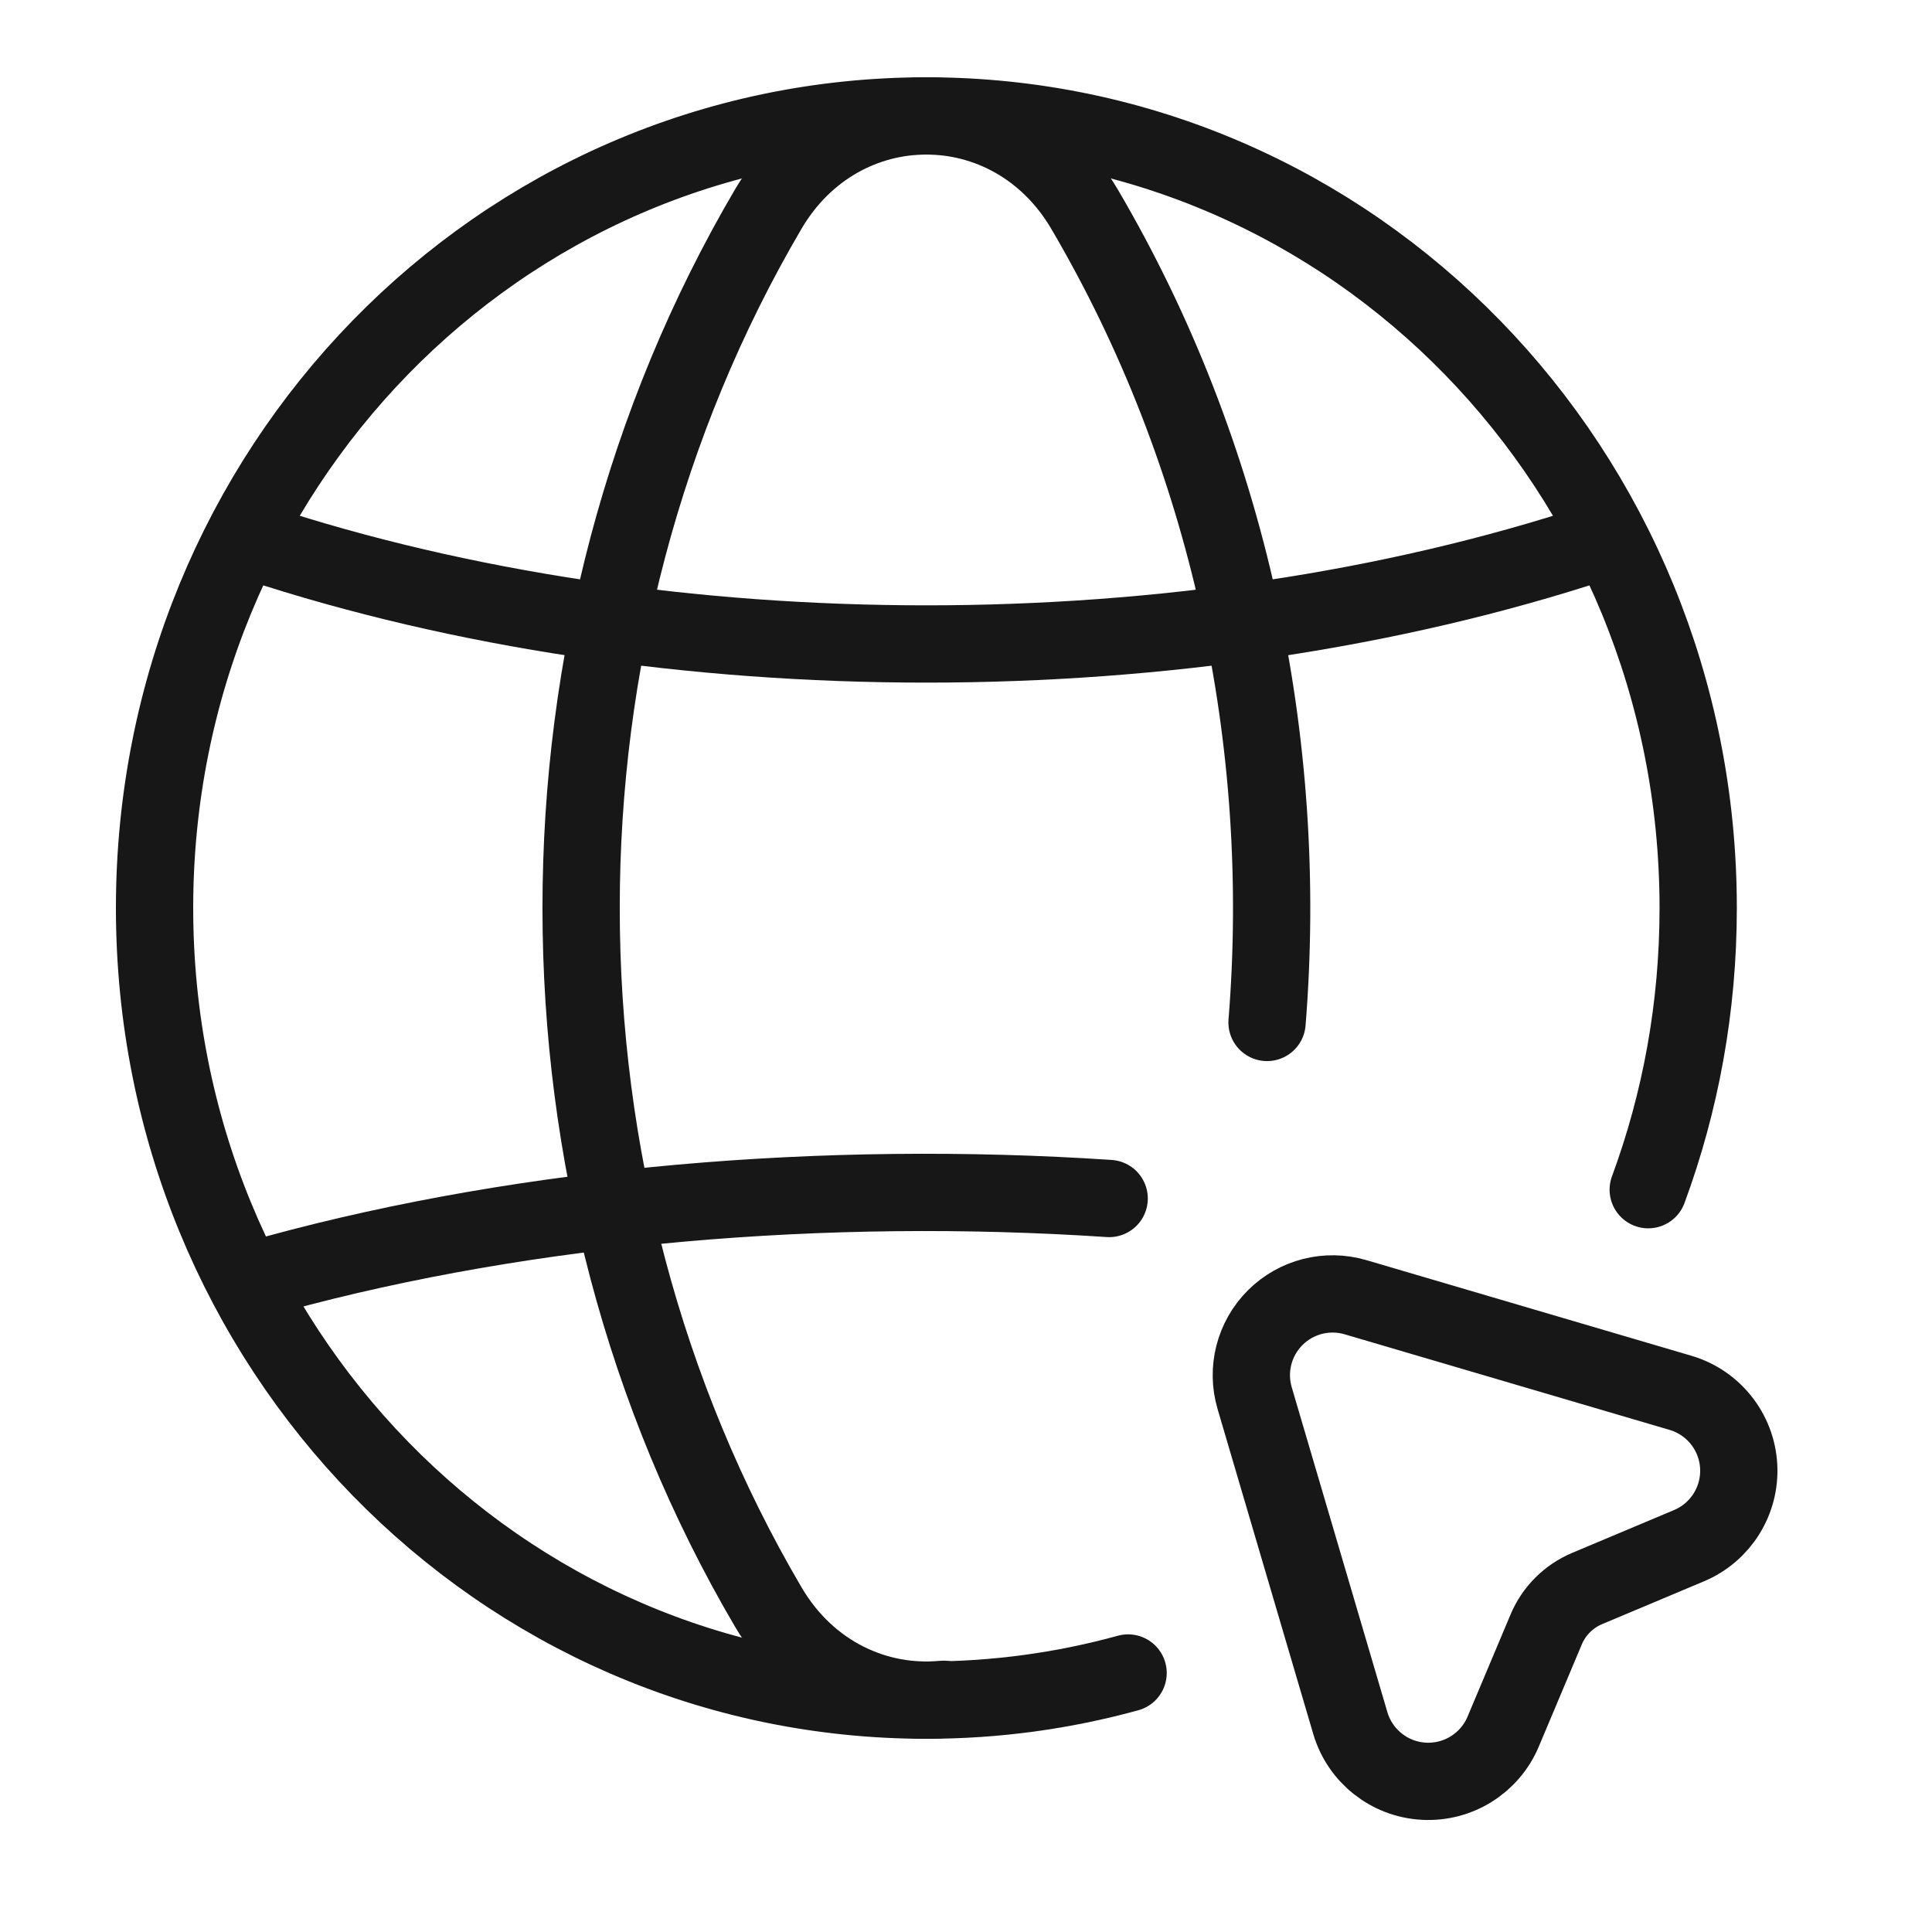 <svg width="50" height="50" viewBox="0 0 50 50" fill="none" xmlns="http://www.w3.org/2000/svg">
<path d="M7.154 32.962C13.698 31.177 21.353 30.528 28.705 31.017" stroke="#171717" stroke-width="2" stroke-linecap="round" stroke-linejoin="round"/>
<path d="M23.974 3C35.031 3 43.949 12.152 43.949 23.5C43.949 26.069 43.492 28.526 42.656 30.789M23.974 44C25.782 44 27.532 43.755 29.195 43.297" stroke="#171717" stroke-width="2" stroke-linecap="round" stroke-linejoin="round"/>
<path d="M23.974 44C12.917 44 4 34.848 4 23.5C4 12.152 12.917 3 23.974 3" stroke="#171717" stroke-width="2" stroke-linecap="round" stroke-linejoin="round"/>
<path d="M32.791 26.461C33.377 19.2 31.803 11.771 28.068 5.414C26.176 2.195 21.771 2.195 19.881 5.414C13.425 16.404 13.425 30.596 19.881 41.586C20.915 43.348 22.704 44.145 24.421 43.978" stroke="#171717" stroke-width="2" stroke-linecap="round" stroke-linejoin="round"/>
<path d="M6.628 14.038C17.249 17.542 30.702 17.542 41.321 14.038" stroke="#171717" stroke-width="2" stroke-linecap="round" stroke-linejoin="round"/>
<path fill-rule="evenodd" clip-rule="evenodd" d="M43.712 40.002L41.076 41.11C40.597 41.311 40.216 41.692 40.015 42.17L38.902 44.814C38.557 45.634 37.734 46.148 36.846 46.098C35.958 46.049 35.198 45.446 34.946 44.593L32.47 36.183C32.253 35.445 32.456 34.647 33.001 34.102C33.545 33.558 34.343 33.355 35.081 33.572L43.49 36.046C44.344 36.297 44.947 37.058 44.997 37.946C45.046 38.834 44.532 39.657 43.712 40.002Z" stroke="#171717" stroke-width="2" stroke-linecap="round" stroke-linejoin="round"/>
</svg>
